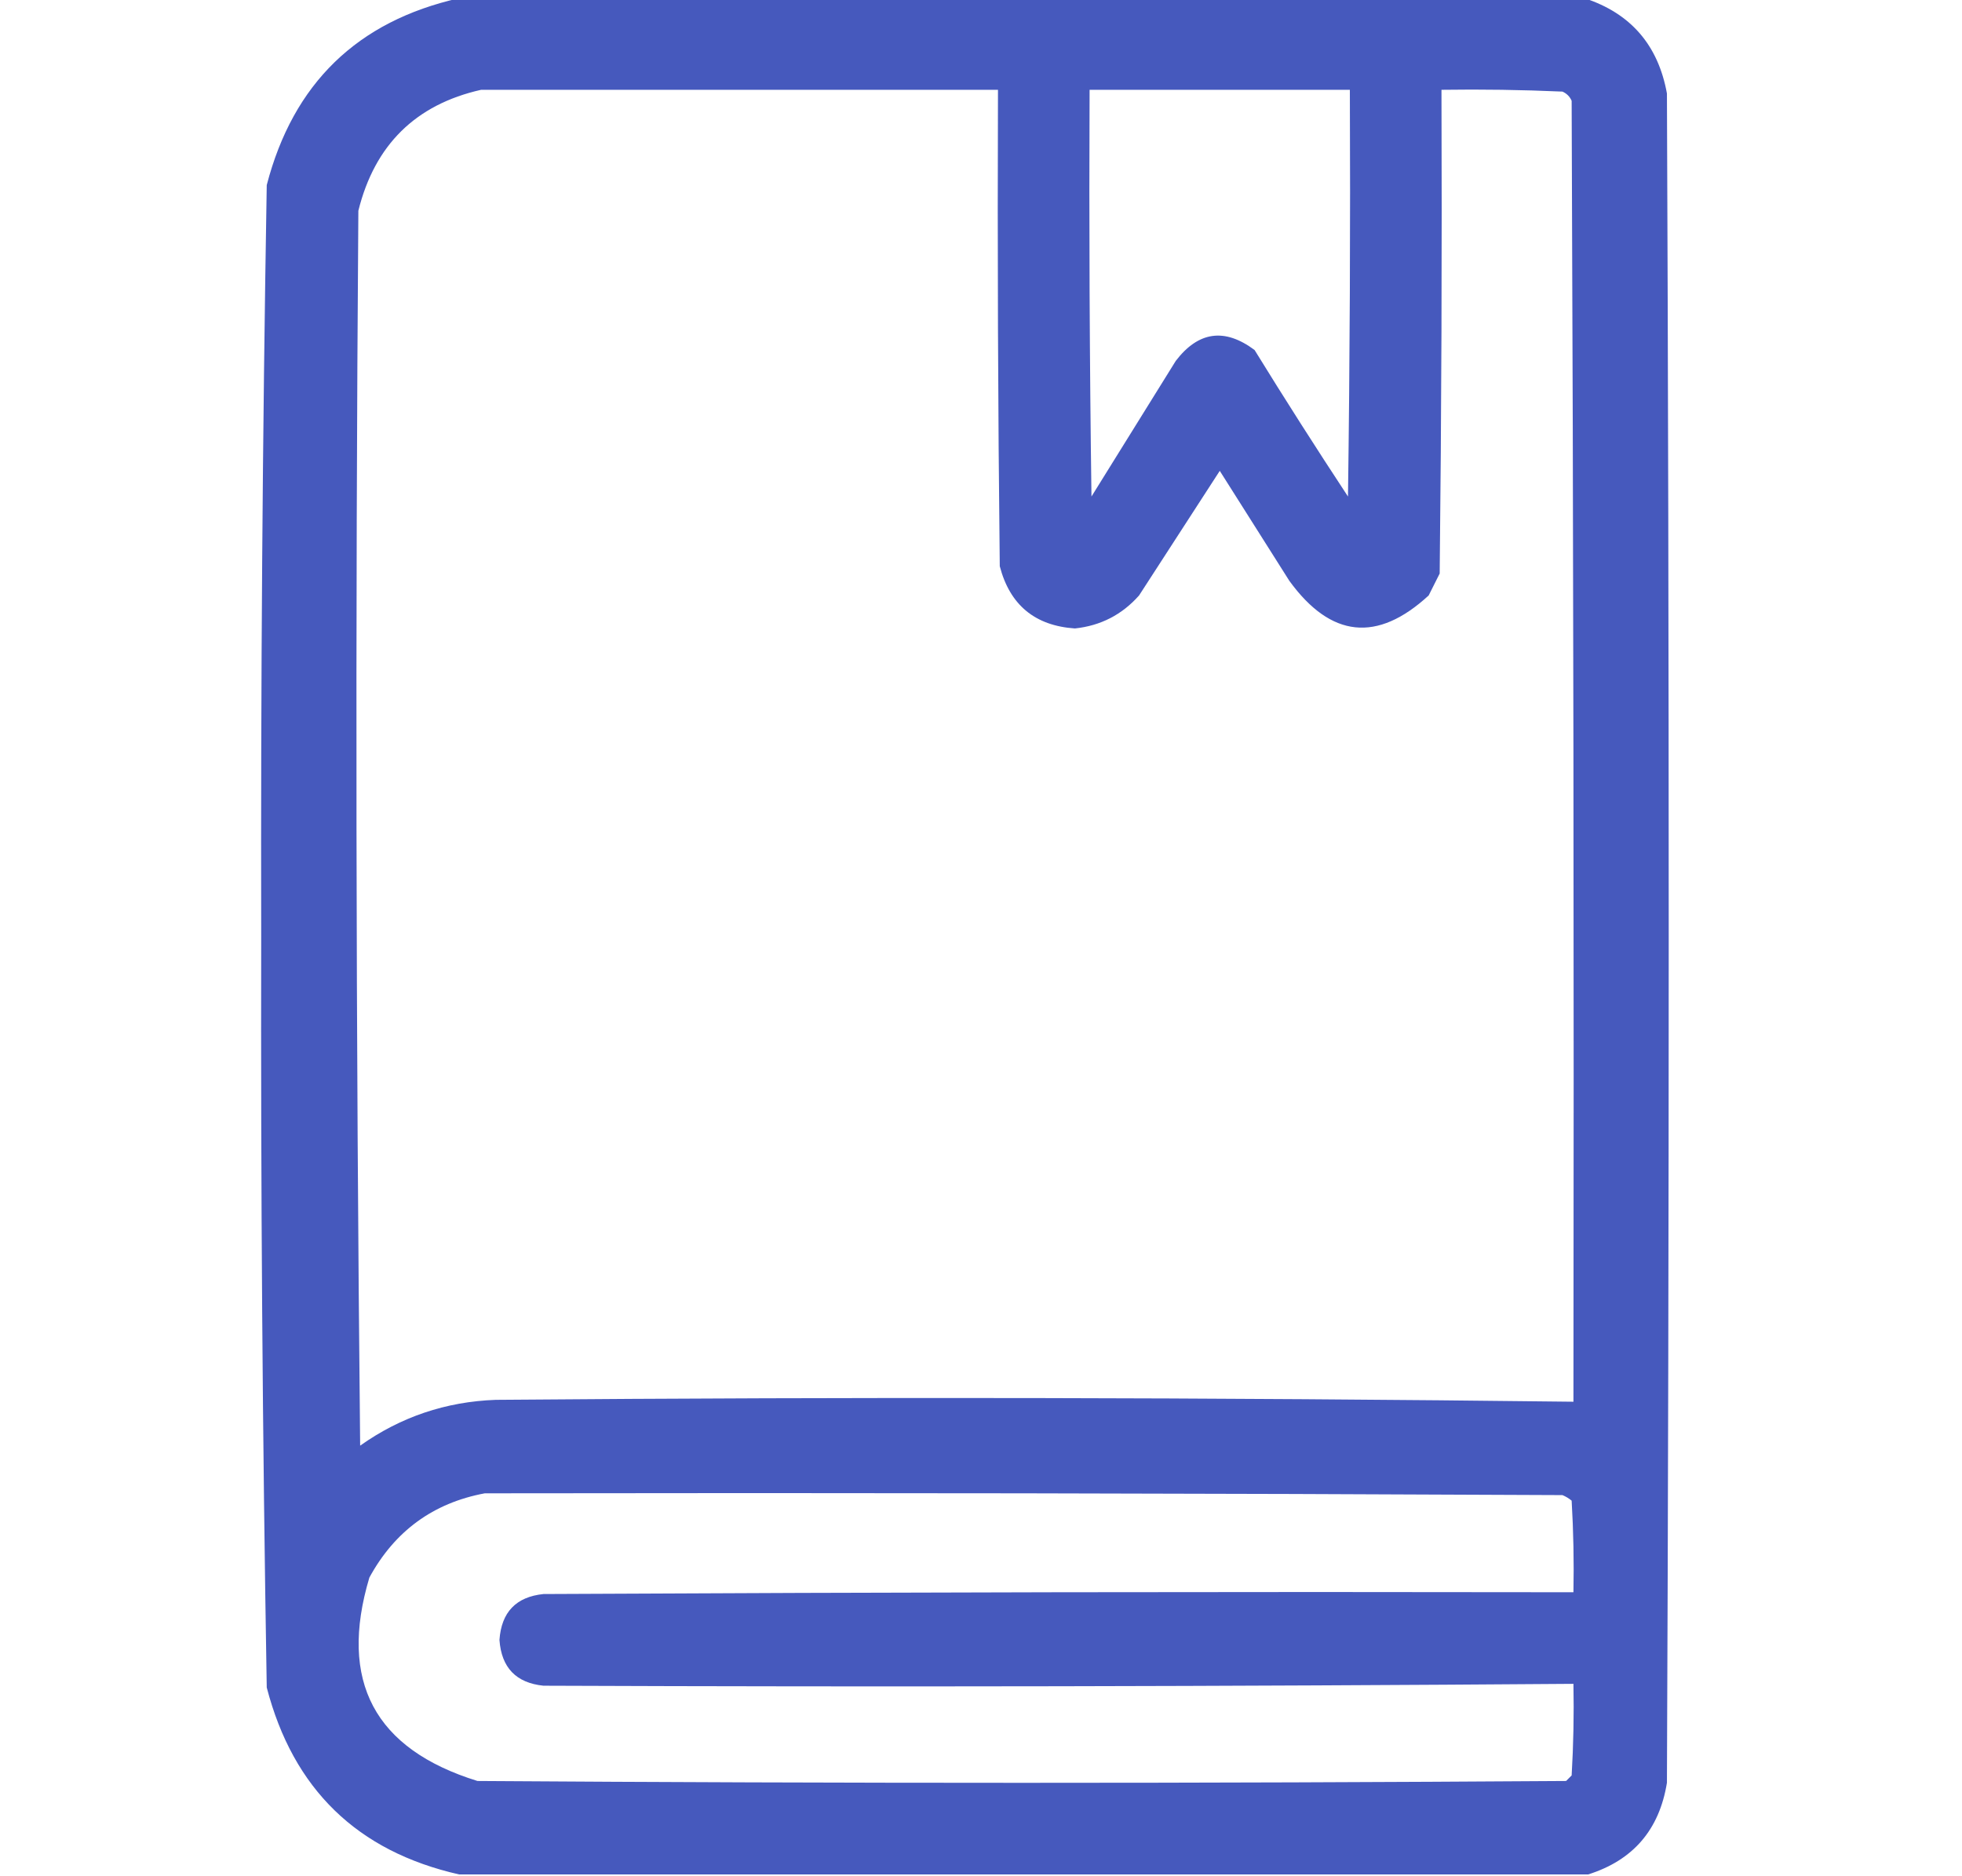 <svg width="23" height="22" viewBox="0 0 23 22" fill="none" xmlns="http://www.w3.org/2000/svg">
<g clip-path="url(#clip0_738_1158)">
<path opacity="0.959" fill-rule="evenodd" clip-rule="evenodd" d="M5.383 -0.021C9.78 -0.021 14.177 -0.021 18.574 -0.021C19.116 0.156 19.438 0.528 19.541 1.096C19.569 7.699 19.569 14.301 19.541 20.904C19.452 21.455 19.144 21.813 18.617 21.979C14.205 21.979 9.794 21.979 5.383 21.979C4.189 21.709 3.437 20.979 3.127 19.787C3.077 16.852 3.056 13.916 3.062 10.979C3.056 8.041 3.077 5.105 3.127 2.17C3.437 0.978 4.189 0.248 5.383 -0.021ZM5.64 1.053C7.66 1.053 9.679 1.053 11.699 1.053C11.692 2.915 11.699 4.777 11.72 6.639C11.838 7.093 12.132 7.337 12.601 7.369C12.902 7.337 13.153 7.208 13.353 6.982C13.668 6.495 13.983 6.008 14.299 5.521C14.571 5.951 14.843 6.381 15.115 6.811C15.601 7.48 16.145 7.537 16.748 6.982C16.791 6.896 16.834 6.811 16.877 6.725C16.898 4.834 16.905 2.943 16.898 1.053C17.371 1.046 17.844 1.053 18.316 1.074C18.366 1.096 18.402 1.132 18.424 1.182C18.445 6.266 18.452 11.351 18.445 16.436C14.235 16.386 10.024 16.379 5.812 16.414C5.227 16.435 4.697 16.614 4.222 16.951C4.172 12.124 4.165 7.298 4.201 2.471C4.393 1.699 4.872 1.226 5.64 1.053ZM12.773 1.053C13.79 1.053 14.807 1.053 15.824 1.053C15.831 2.643 15.824 4.232 15.802 5.822C15.429 5.255 15.063 4.682 14.707 4.104C14.356 3.842 14.048 3.885 13.783 4.232C13.454 4.762 13.124 5.292 12.795 5.822C12.773 4.232 12.766 2.643 12.773 1.053ZM5.683 17.51C9.894 17.503 14.105 17.51 18.316 17.531C18.355 17.547 18.391 17.569 18.424 17.596C18.445 17.953 18.452 18.312 18.445 18.67C14.42 18.663 10.396 18.67 6.371 18.691C6.05 18.724 5.878 18.903 5.855 19.229C5.878 19.554 6.05 19.733 6.371 19.766C10.396 19.782 14.42 19.774 18.445 19.744C18.452 20.102 18.445 20.461 18.424 20.818C18.402 20.84 18.381 20.861 18.359 20.883C14.105 20.912 9.851 20.912 5.597 20.883C4.39 20.509 3.967 19.714 4.33 18.498C4.627 17.953 5.078 17.623 5.683 17.51Z" fill="#3F53BA"/>
</g>
<defs>
<clipPath id="clip0_738_1158">
<rect width="22" height="22" fill="white" transform="translate(0.333)"/>
</clipPath>
</defs>
</svg>
